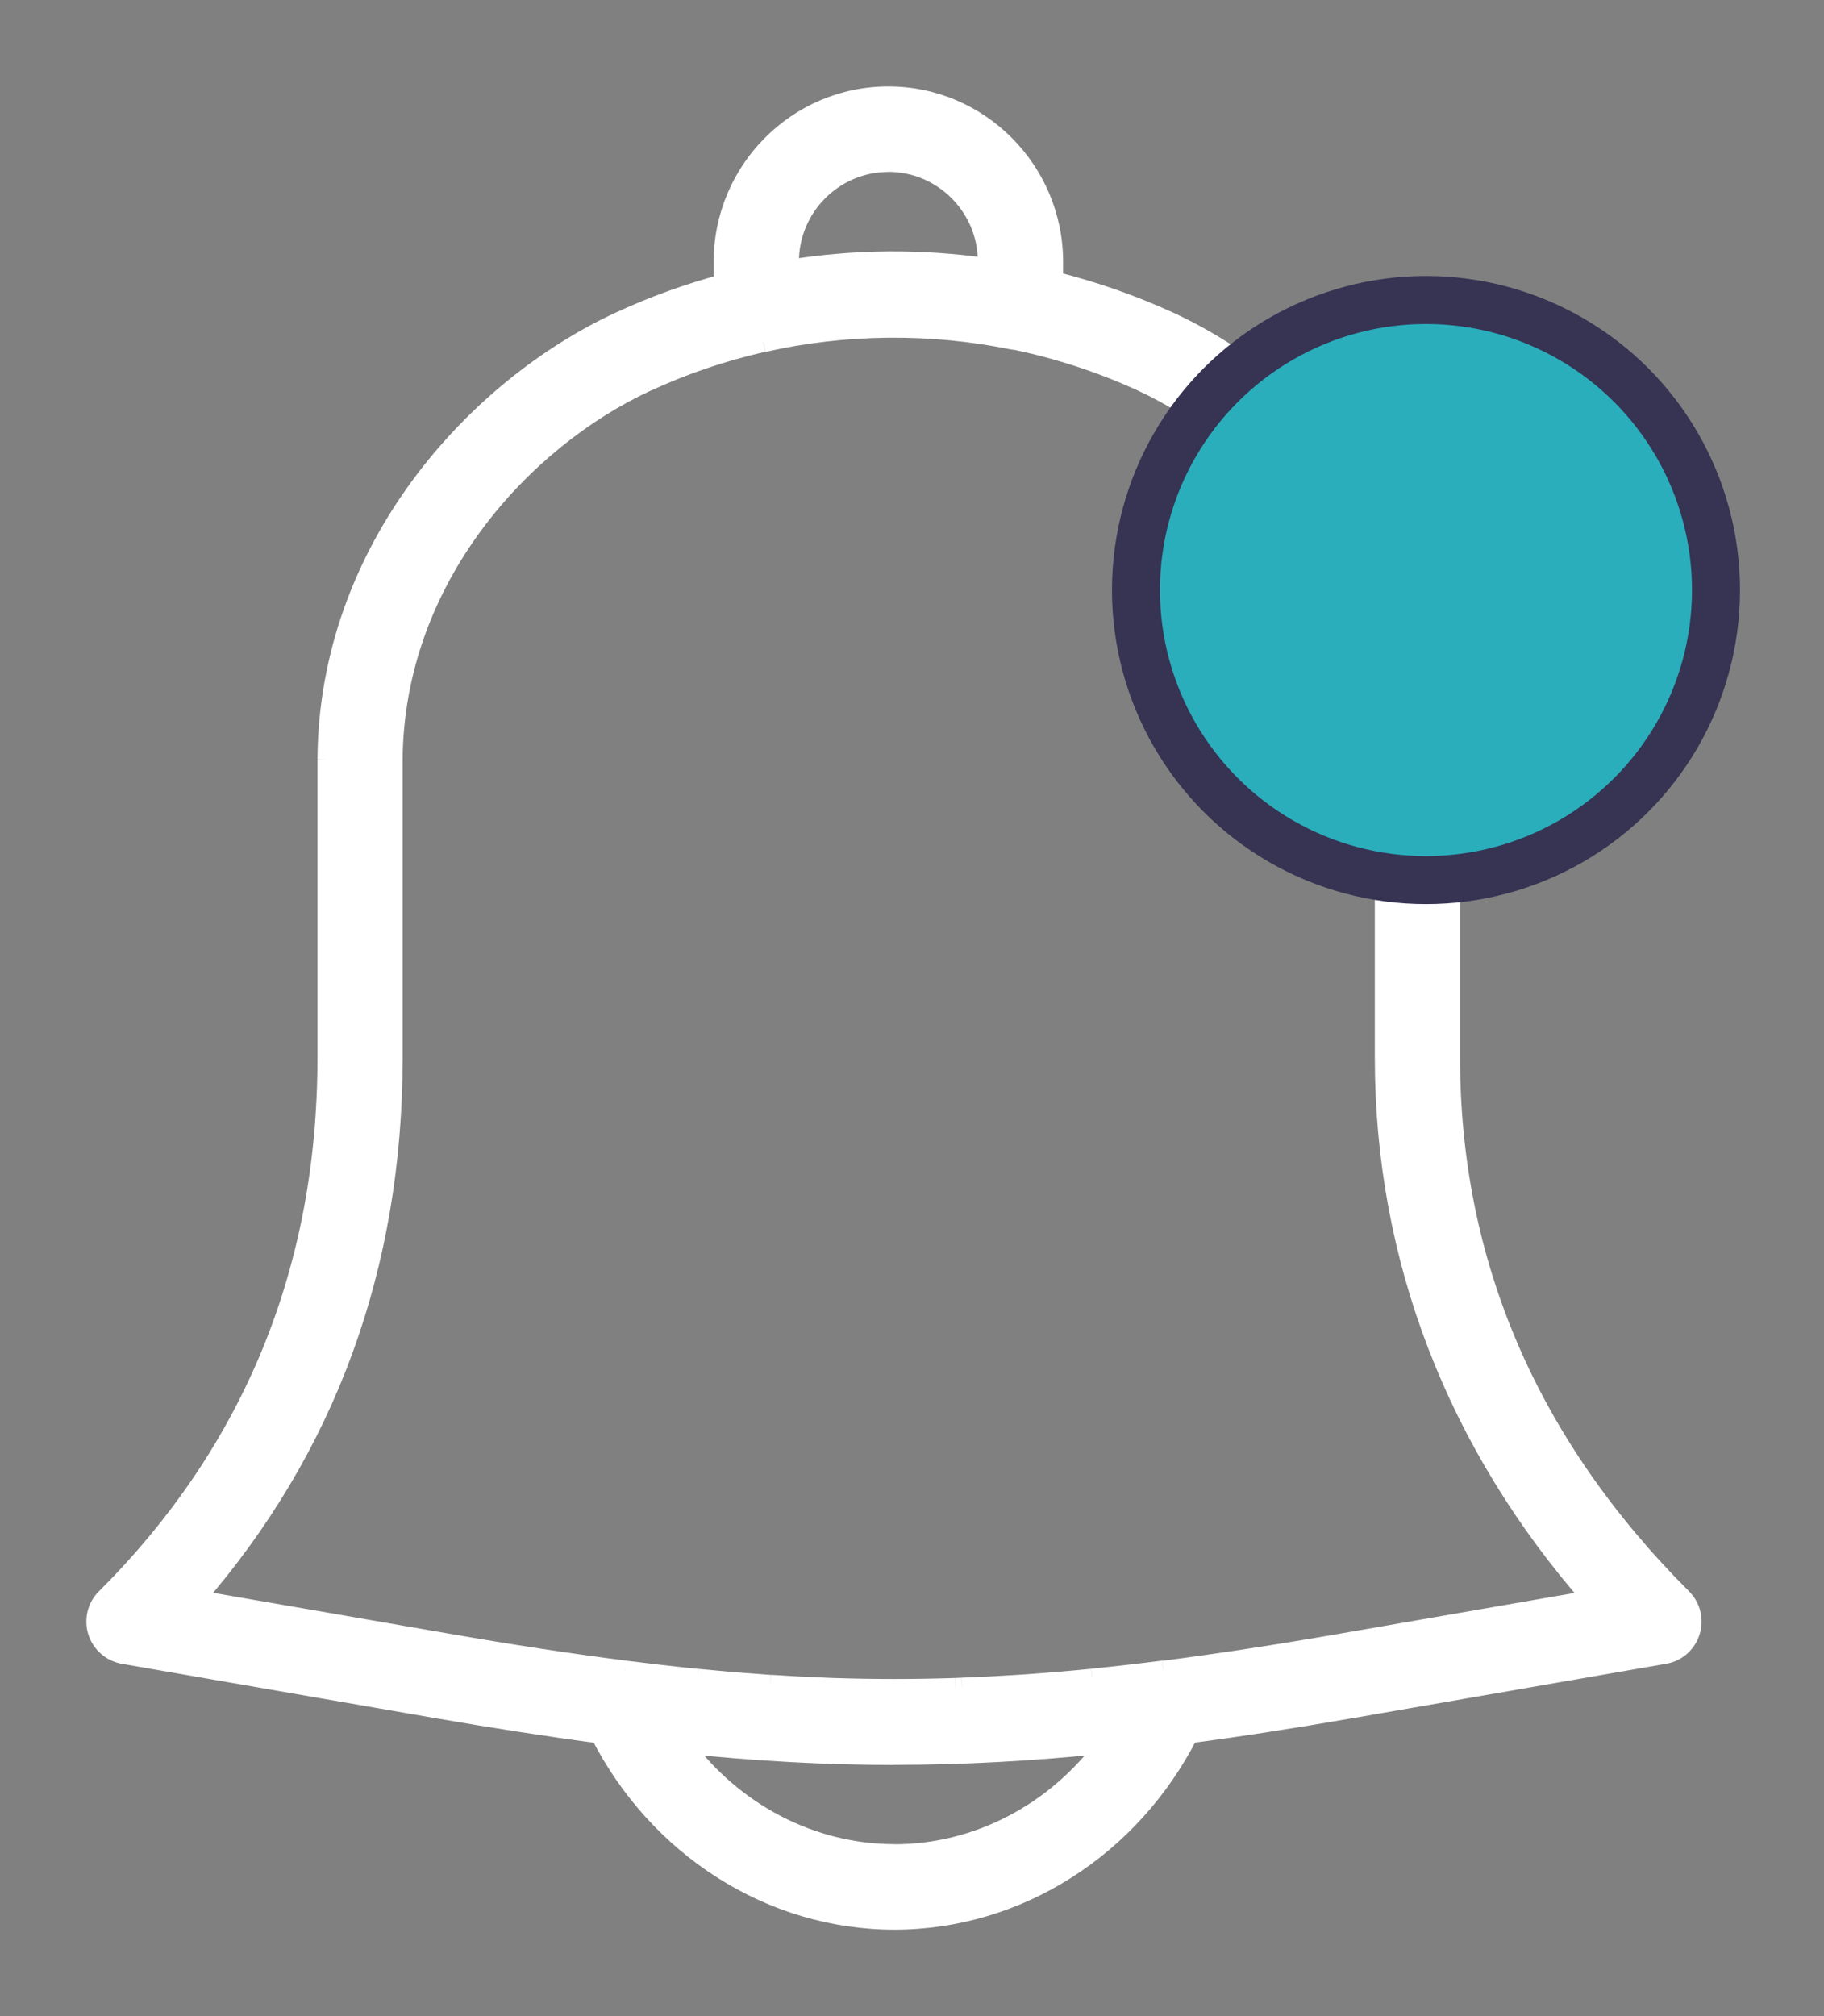 <svg xmlns="http://www.w3.org/2000/svg" width="19" height="21" fill="none" viewBox="0 0 19 21">
    <rect x="0" y="0" width="19" height="21" fill="#808080" stroke="none"/>
    <path fill="#fff" fill-rule="evenodd" d="M15.109 7.911v3.107c0 2.134.812 4.028 2.414 5.628.092.09.125.226.086.349-.039.123-.143.214-.27.236l-3.263.566c-.605.105-1.162.191-1.693.262-.6 1.182-1.778 1.941-3.066 1.941-1.288 0-2.467-.758-3.067-1.94-.533-.07-1.092-.157-1.7-.263l-3.265-.566c-.126-.022-.23-.113-.27-.236-.038-.124-.005-.258.086-.35 1.53-1.527 2.306-3.42 2.306-5.627V7.909c.014-2.183 1.54-3.863 3.045-4.56.352-.163.714-.294 1.082-.393v-.229c0-.952.772-1.727 1.72-1.727s1.72.775 1.72 1.727v.199c.408.102.81.24 1.201.42 1.363.625 2.948 2.196 2.934 4.565zm-5.855-6.22c-.569 0-1.032.465-1.032 1.036v.08c.683-.112 1.378-.116 2.064-.017v-.063c0-.571-.463-1.036-1.032-1.036zm.063 17.618c-.871 0-1.685-.435-2.207-1.145.769.08 1.486.12 2.203.12.72 0 1.44-.04 2.211-.121-.522.71-1.336 1.146-2.207 1.146zm2.806-1.912c.571-.073 1.176-.166 1.836-.28l2.633-.457c-1.423-1.62-2.171-3.558-2.171-5.642V7.91c.012-1.91-1.263-3.352-2.532-3.935-.425-.195-.867-.338-1.315-.432h-.014c-.857-.176-1.759-.167-2.606.024h-.006l-.005.001c-.41.095-.814.23-1.203.409-1.308.606-2.633 2.058-2.645 3.935v3.107c0 2.174-.693 4.068-2.063 5.641l2.634.457c.663.114 1.27.208 1.844.281h.003c.25.032.492.06.73.084l.024.002c.213.021.421.038.627.053l.129.009c.182.012.36.021.539.028l.057.003.057.002c.428.014.85.014 1.278 0l.066-.003.045-.002c.18-.007.362-.016.546-.028l.12-.008c.212-.016.427-.034.647-.056h.005c.24-.024.485-.052.737-.084h.003z" clip-rule="evenodd"/>
    <path fill="#fff" d="M15.109 7.911h-.1.1zm2.414 8.735l-.07.07.07-.07zm.086.349l-.095-.03.095.03zm-.27.236l-.017-.098.017.098zm-3.263.566l-.018-.098.018.098zm-1.693.262l-.013-.099-.052.007-.024.047.09.045zm-6.133.001l.09-.045-.024-.047-.053-.007-.013.1zm-1.7-.263l-.018.099.018-.099zm-3.265-.566l-.017.099.017-.099zm-.184-.585l-.07-.071.07.07zm2.306-8.737h-.1.1zm3.045-4.56l.042.09-.042-.09zm1.082-.393l.027.096.073-.02v-.076h-.1zm3.44-.03h-.1v.078l.075.019.024-.097zm1.201.42l-.042.09.042-.09zm-3.953-.54h-.1v.118l.116-.019-.016-.099zm2.064-.016l-.015.1.115.016V2.79h-.1zM7.11 18.164l.01-.1-.224-.023.133.182.08-.06zm4.414-.001l.081.059.134-.182-.225.023.01.1zm2.435-1.047l.017.099-.017-.099zm-1.836.28v.101l.012-.001-.012-.1zm4.469-.736l.017.098.176-.03-.118-.134-.075.066zm-2.171-8.75l-.1-.001h.1zm-2.532-3.936l.042-.09-.042.09zm-1.315-.432l.02-.098h-.005l-.015.099zm-.006 0l-.014-.098.014.099zm-.008 0l.023-.097h-.002l-.02.098zm-2.606.024l.02.098h.002l-.022-.098zm-.006 0l-.005-.099.005.1zm-.005.001l-.02-.098H7.92l.023.098zm-1.203.409l-.042-.09.042.09zM4.095 7.911h-.1.1zm-2.063 8.748l-.076-.066-.116.134.175.03.017-.098zm2.634.457l-.017.098.017-.098zm1.844.281l-.013.1h.013v-.1zm.003 0l.013-.1h-.013v.1zm.73.084l-.01.1h.002l.008-.1zm.024.002l.01-.1h-.001l-.01.1zm.627.053l-.007.1.007-.1zm.129.009l-.007.1.007-.1zm0 0l.007-.1-.007.1zm.539.028l-.004.1.004-.1zm.057.003l-.004.1.004-.1zm.057.002l-.003.1.003-.1zm1.278 0l-.003-.1.003.1zm.066-.003l.005.1-.005-.1zm.045-.002l.003.1-.003-.1zm.546-.028l-.006-.1.006.1zm.12-.008l.007.1-.007-.1zm.647-.056v-.1h-.01l.01.1zm.003 0l-.008-.1.008.1zm.002 0v.1h.01l-.01-.1zm.737-.084v-.101l-.013.002.013.099zm3.089-6.379V7.911h-.2v3.107h.2zm2.385 5.557c-1.584-1.582-2.385-3.45-2.385-5.557h-.2c0 2.163.824 4.081 2.444 5.698l.141-.141zm.11.45c.05-.159.008-.333-.11-.45l-.141.142c.065.064.088.16.06.248l.191.06zm-.348.305c.165-.028.298-.147.348-.305l-.19-.06c-.028.088-.102.152-.192.168l.034.197zm-3.263.566l3.263-.566-.034-.197-3.263.566.034.197zm-1.697.262c.532-.07 1.091-.157 1.697-.262l-.034-.197c-.604.105-1.16.19-1.689.261l.026.198zM9.316 20.1c1.329 0 2.54-.782 3.156-1.995l-.178-.091c-.584 1.15-1.73 1.886-2.977 1.886v.2zm-3.155-1.994c.616 1.212 1.828 1.994 3.156 1.994v-.2c-1.248 0-2.393-.735-2.978-1.885l-.178.09zm-1.629-.21c.61.105 1.17.192 1.705.263l.026-.198c-.53-.07-1.09-.157-1.696-.262l-.035.197zm-3.264-.566l3.264.566.035-.197-3.264-.566-.035.197zm-.348-.306c.05.16.185.277.348.306l.035-.197c-.09-.016-.164-.08-.192-.168l-.19.06zm.11-.449c-.117.118-.16.29-.11.45l.191-.06c-.027-.088-.004-.184.061-.249l-.141-.141zm2.277-5.557c0 2.18-.765 4.048-2.276 5.557l.141.142c1.55-1.547 2.335-3.466 2.335-5.699h-.2zm0-3.109v3.109h.2V7.909h-.2zM6.41 3.258c-1.531.71-3.089 2.42-3.103 4.65l.2.002c.014-2.135 1.508-3.786 2.987-4.47l-.084-.182zm1.098-.399c-.373.101-.74.233-1.098.399l.084.181c.347-.16.703-.288 1.067-.387l-.053-.193zm-.074-.132v.229h.2v-.229h-.2zM9.254.9c-1.004 0-1.82.82-1.82 1.827h.2c0-.897.727-1.627 1.62-1.627V.9zm1.82 1.827C11.073 1.72 10.257.9 9.253.9v.2c.893 0 1.62.73 1.62 1.627h.2zm0 .199v-.199h-.2v.199h.2zm1.143.329c-.397-.182-.805-.322-1.22-.426l-.048.194c.403.1.8.237 1.184.413l.084-.181zm2.992 4.657c.015-2.419-1.604-4.02-2.992-4.657l-.084.181c1.338.614 2.89 2.155 2.876 4.474l.2.002zM8.322 2.727c0-.516.419-.936.932-.936v-.2c-.625 0-1.132.51-1.132 1.136h.2zm0 .08v-.08h-.2v.08h.2zM10.3 2.69c-.695-.1-1.4-.096-2.094.017l.032.197c.673-.11 1.358-.113 2.033-.016l.029-.198zm-.114.036v.063h.2v-.063h-.2zm-.932-.936c.513 0 .932.42.932.936h.2c0-.626-.508-1.136-1.132-1.136v.2zM7.029 18.223c.54.735 1.383 1.186 2.288 1.186v-.2c-.837 0-1.622-.418-2.127-1.105l-.16.119zm2.284-.04c-.713 0-1.427-.04-2.193-.119l-.02.2c.771.079 1.492.12 2.213.12v-.2zm2.201-.12c-.769.08-1.485.12-2.201.12v.2c.724 0 1.447-.04 2.222-.12l-.021-.2zM9.317 19.41c.904 0 1.748-.452 2.288-1.187l-.161-.119c-.505.688-1.29 1.106-2.127 1.106v.2zm4.625-2.391c-.659.114-1.262.206-1.832.28l.025.198c.574-.074 1.18-.167 1.841-.281l-.034-.197zm2.633-.457l-2.633.457.034.197 2.633-.457-.034-.197zm-2.254-5.543c0 2.11.757 4.07 2.196 5.708l.15-.132c-1.408-1.602-2.146-3.517-2.146-5.576h-.2zm0-3.109v3.11h.2v-3.11h-.2zm-2.473-3.844c1.24.57 2.485 1.98 2.473 3.844h.2c.012-1.957-1.293-3.43-2.59-4.026l-.083.182zm-1.295-.425c.442.093.876.233 1.295.425l.083-.182c-.432-.198-.881-.343-1.337-.438l-.04.195zm.028.002h-.022l.03-.198c-.01-.002-.019-.002-.025-.001h-.01l.027.199zm-.043-.002c.012.003.023.003.03.003l.013-.001-.027-.198h.006c.004-.001.013 0 .023.001l-.045.195zm-2.562.024c.833-.188 1.72-.197 2.564-.023l.04-.196c-.87-.18-1.787-.17-2.648.024l.044.195zm-.023.003s.01 0 .02-.003l-.04-.196.01-.001s.002 0 0 0l.01.2zm.01-.002l-.009.002h-.001l-.01-.2-.02.002.04.196zm-1.18.402c.381-.177.778-.31 1.182-.402L7.92 3.47c-.416.096-.826.232-1.222.415l.084.182zM4.194 7.912C4.207 6.082 5.5 4.66 6.782 4.067l-.084-.182c-1.333.618-2.69 2.1-2.703 4.025l.2.002zm0 3.106V7.911h-.2v3.107h.2zm-2.088 5.707c1.386-1.592 2.088-3.51 2.088-5.707h-.2c0 2.15-.685 4.021-2.039 5.575l.151.132zm2.576.292l-2.634-.456-.034.197 2.634.456.034-.197zm1.84.28c-.572-.072-1.178-.165-1.84-.28l-.034.197c.664.115 1.273.21 1.848.282l.025-.198zm-.01 0H6.51v.2h.003v-.2zm.74.084c-.237-.024-.479-.052-.727-.083l-.026.198c.25.032.494.06.733.084l.02-.199zm.023.002l-.024-.002-.017.2.023.001.018-.199zm.625.053c-.205-.014-.412-.032-.624-.053l-.02.2c.214.02.423.038.63.053l.014-.2zm.128.01l-.128-.01-.014.2.13.009.012-.2zm0 0v-.001l-.012.2.012-.2zm.537.027c-.178-.007-.356-.016-.536-.028l-.013.2c.182.012.362.02.54.028l.009-.2zm.058.003l-.059-.003-.007.2.057.003.009-.2zm.056.002l-.056-.002-.01.2.059.002.007-.2zm1.27 0c-.425.014-.845.014-1.27 0l-.007.2c.43.014.854.014 1.284 0l-.007-.2zm.066-.003l-.065.003.006.2.068-.003-.01-.2zm.045-.002l-.045.002.009.2.043-.002-.007-.2zm.544-.028c-.183.012-.364.021-.544.028l.007.2c.182-.007.365-.016.55-.029l-.013-.2zm.119-.008l-.119.008.012.2.12-.009-.013-.2zm.644-.055c-.22.022-.433.04-.645.055l.015.2c.213-.016.429-.034.65-.056l-.02-.2zm.005 0h-.002.007v.2l.01-.001h.002l-.017-.2zm.01-.001h-.01l.017.2h-.007v-.2zm.724-.084c-.25.032-.495.06-.734.084l.02.2c.241-.025.487-.053.74-.085l-.026-.198zm.016 0h-.003v.2h.003v-.2z"/>
    <circle cx="14.854" cy="6.146" r="3.021" fill="#2AAEBC" stroke="#363353" stroke-width=".5"/>
</svg>
